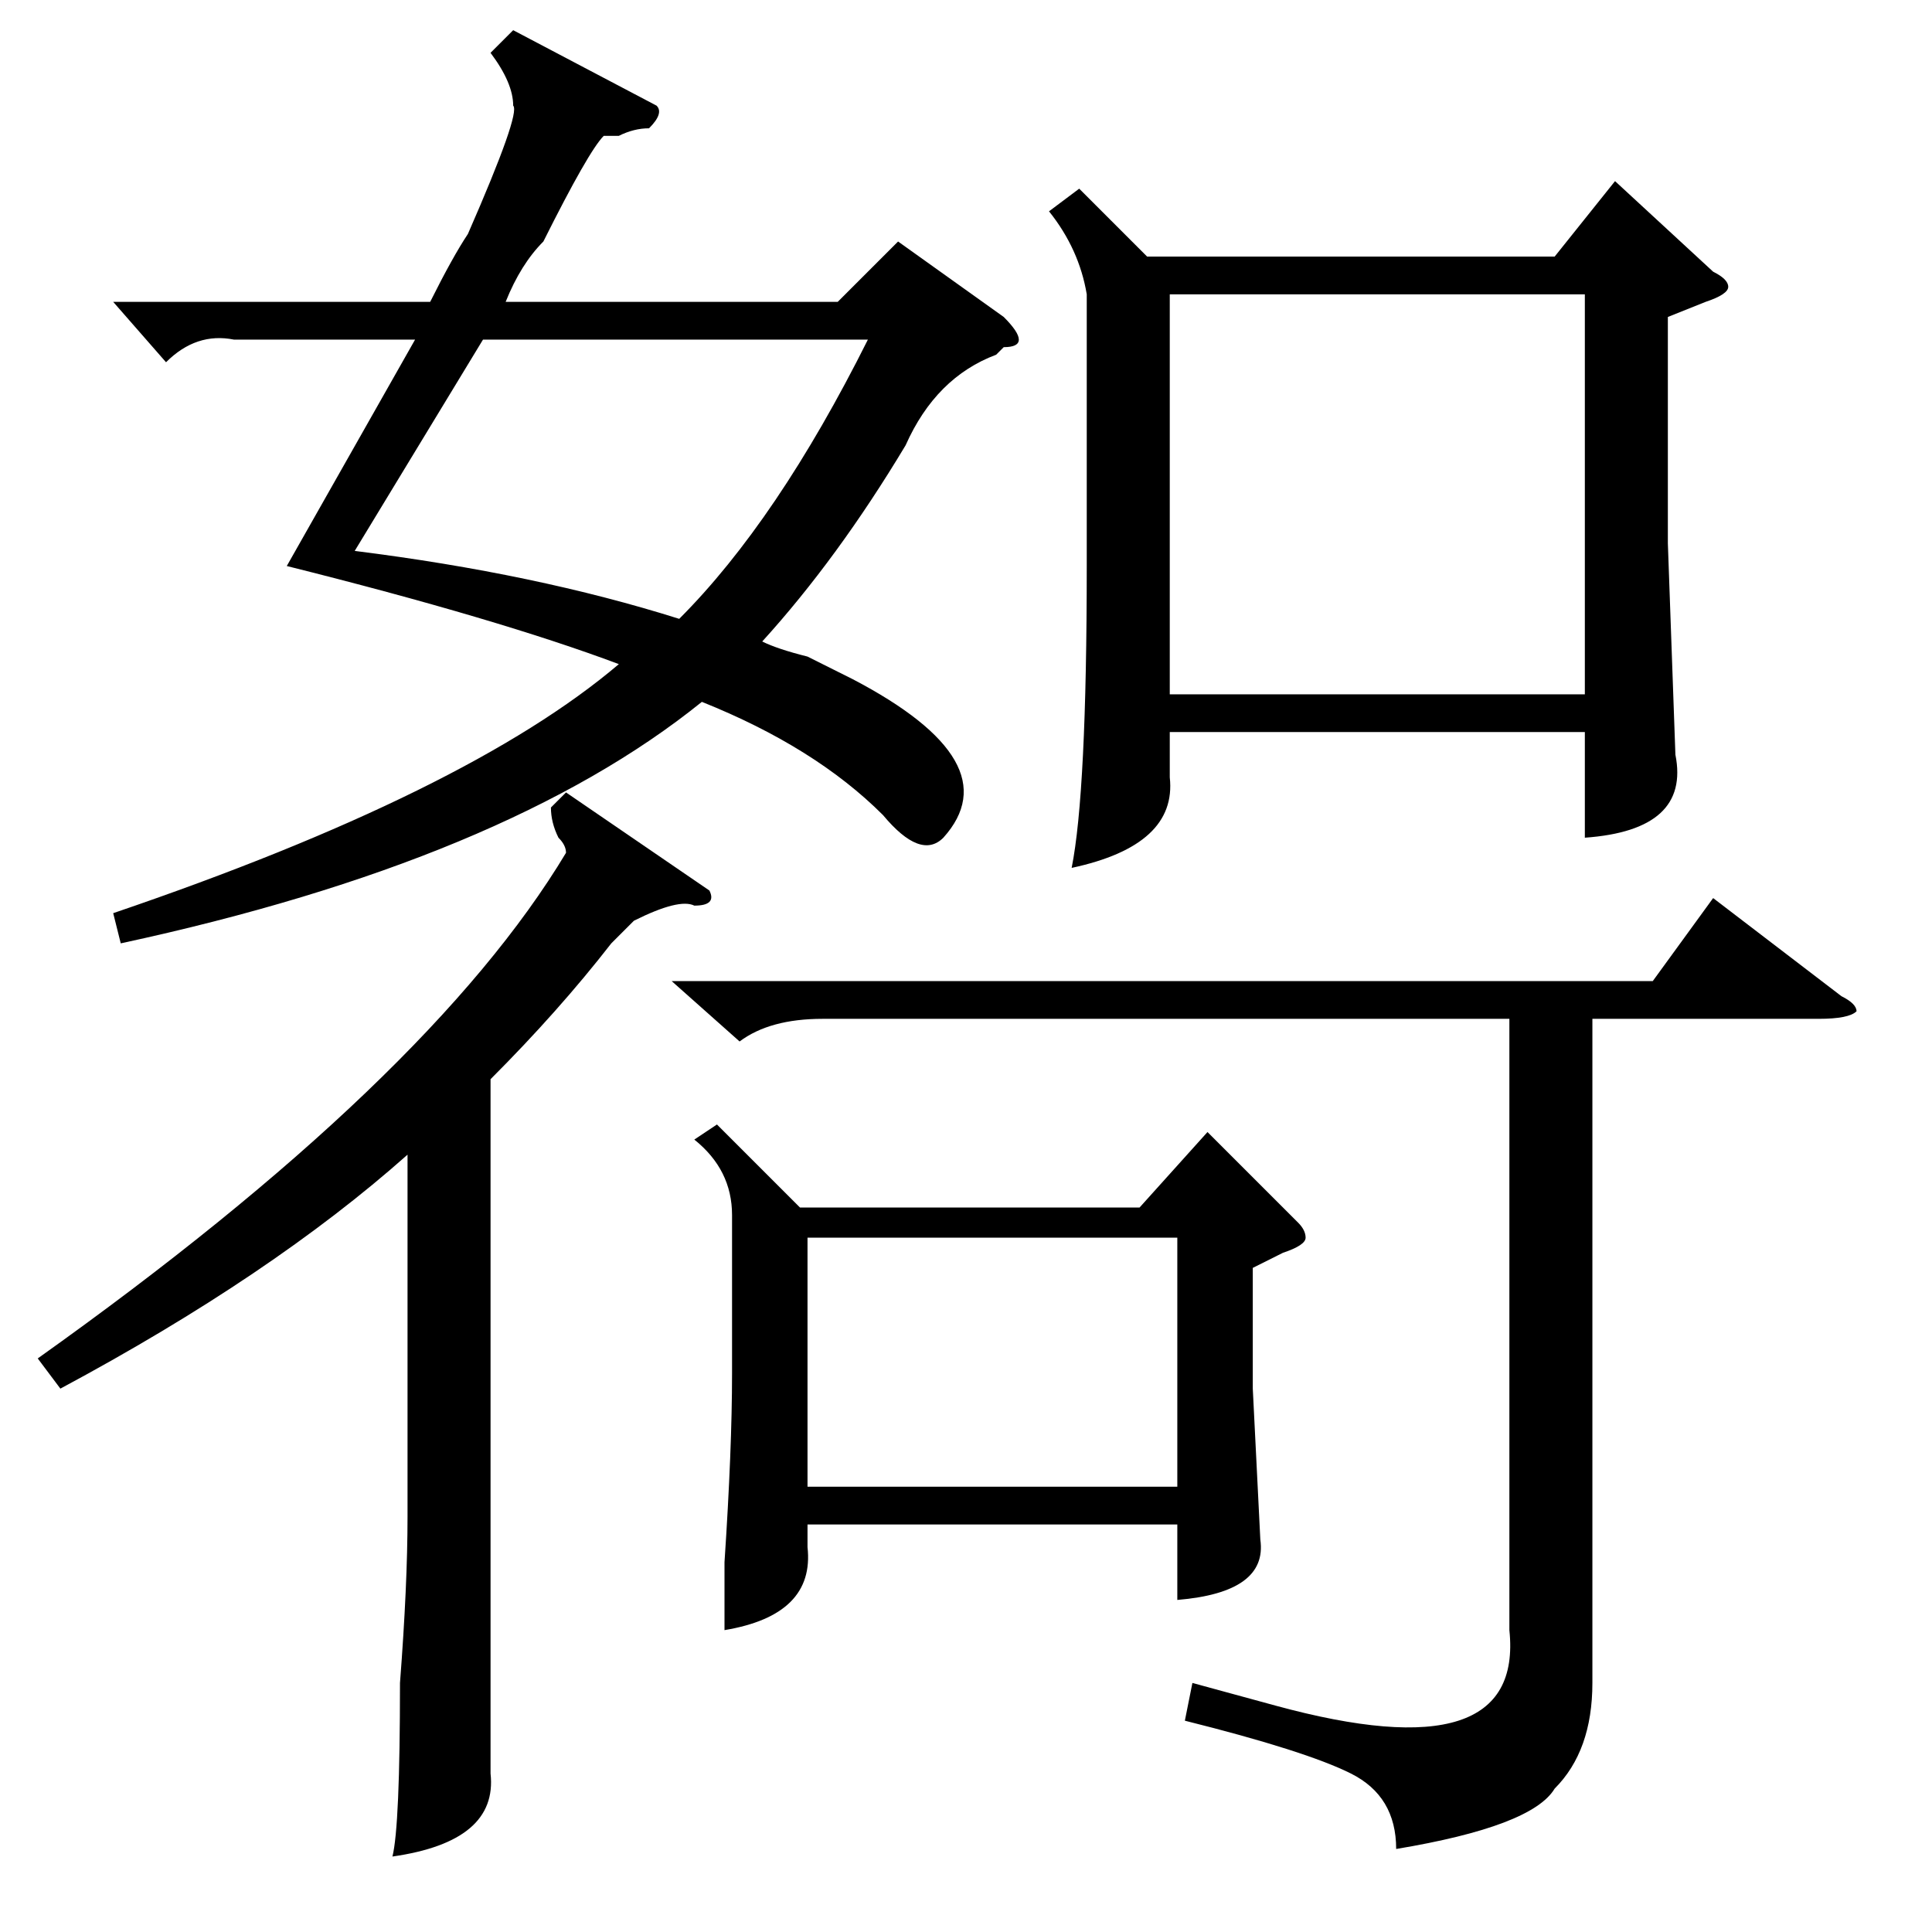<?xml version="1.0" standalone="no"?>
<!DOCTYPE svg PUBLIC "-//W3C//DTD SVG 1.1//EN" "http://www.w3.org/Graphics/SVG/1.1/DTD/svg11.dtd" >
<svg xmlns="http://www.w3.org/2000/svg" xmlns:xlink="http://www.w3.org/1999/xlink" version="1.1" viewBox="0 -52 256 256">
  <g transform="matrix(1 0 0 -1 0 204)">
   <path fill="currentColor"
d="M143 231l9 -9h54l8 10l13 -12q2 -1 2 -2t-3 -2l-5 -2v-30l1 -28q2 -10 -12 -11v14h-55v-6q1 -9 -13 -12q2 10 2 40v36q-1 6 -5 11zM133 214q2 -2 2 -3t-2 -1l-1 -1q-8 -3 -12 -12q-9 -15 -19 -26q2 -1 6 -2l6 -3q21 -11 12 -21q-3 -3 -8 3q-9 9 -24 15q-26 -21 -77 -32
l-1 4q47 16 67 33q-16 6 -44 13l17 30h-24q-5 1 -9 -3l-7 8h42q3 6 5 9q7 16 6 17q0 3 -3 7l3 3l19 -10q1 -1 -1 -3q-2 0 -4 -1h-2q-2 -2 -8 -14q-3 -3 -5 -8h44l8 8zM95 107l11 -11h45l9 10l12 -12q1 -1 1 -2t-3 -2l-4 -2v-16l1 -20q1 -7 -11 -8v10h-49v-3q1 -9 -11 -11v9
q1 15 1 25v21q0 6 -5 10zM155 164h55v53h-55v-53zM89 126h130l8 11l17 -13q2 -1 2 -2q-1 -1 -5 -1h-30q0 -101 0 -88q0 -9 -5 -14q-3 -5 -21 -8q0 7 -6 10t-22 7l1 5l11 -3q33 -9 31 10v81h-91q-7 0 -11 -3zM94 138q1 -2 -2 -2q-2 1 -8 -2l-3 -3q-7 -9 -16 -18v-69v-23
q1 -9 -13 -11q1 4 1 23q1 13 1 22v48q-18 -16 -46 -31l-3 4q52 37 70 67q0 1 -1 2q-1 2 -1 4l2 2zM47 183q24 -3 43 -9q13 13 25 37h-51zM107 59h49v33h-49v-33z" />
  </g>

</svg>
